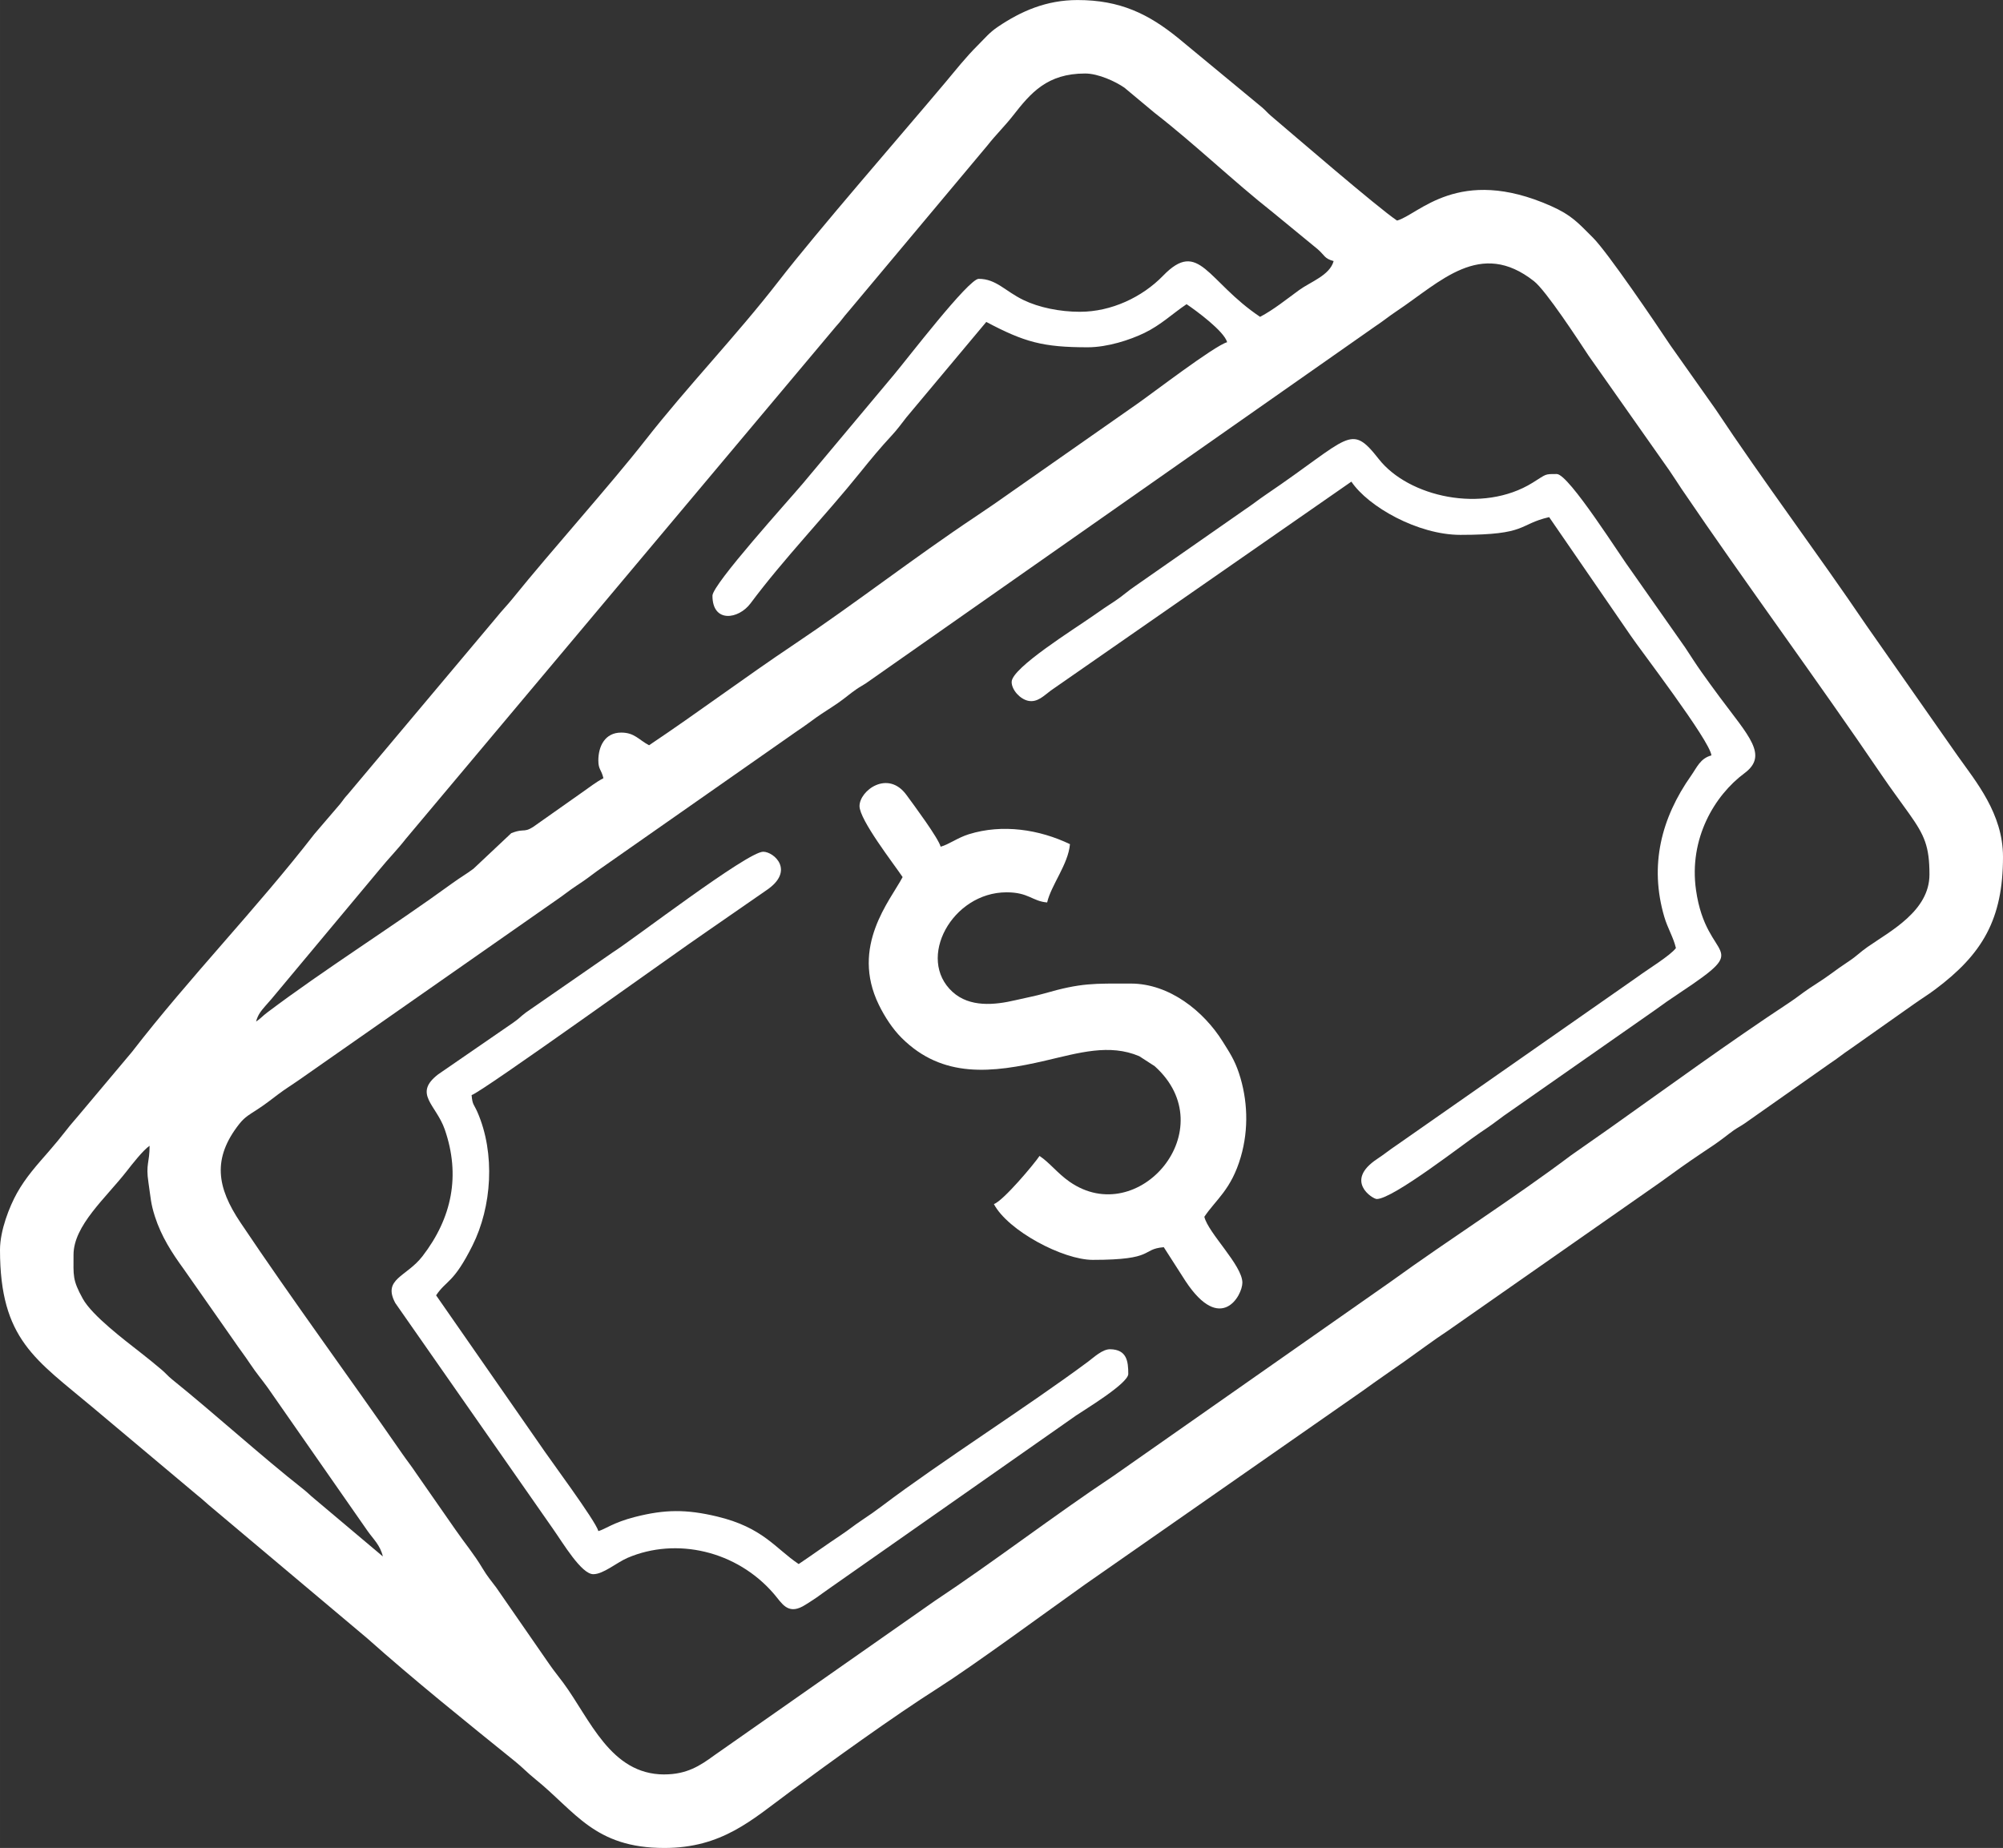 <?xml version="1.0" encoding="UTF-8"?>
<!DOCTYPE svg PUBLIC "-//W3C//DTD SVG 1.1//EN" "http://www.w3.org/Graphics/SVG/1.1/DTD/svg11.dtd">
<!-- Creator: CorelDRAW 2019 (64-Bit) -->
<svg xmlns="http://www.w3.org/2000/svg" xml:space="preserve" width="66.887mm" height="61.722mm" version="1.1" style="shape-rendering:geometricPrecision; text-rendering:geometricPrecision; image-rendering:optimizeQuality; fill-rule:evenodd; clip-rule:evenodd"
viewBox="0 0 2764.18 2550.74"
 xmlns:xlink="http://www.w3.org/1999/xlink"
 xmlns:xodm="http://www.corel.com/coreldraw/odm/2003">
 <rect x="0" y="0" width="2764.18" height="2550.74" fill="#333333" stroke="none"/>
 <defs>
  <style type="text/css">
   <![CDATA[
    .fil0 {fill:white}
   ]]>
  </style>
 </defs>
 <g id="Слой_x0020_1">
  <g id="_1876236779184">
   <path class="fil0" d="M528.34 2148.36l-94.96 -79.99c-6.2,-5.01 -8.06,-7.55 -15,-12.99 -57.13,-44.9 -122.32,-104.18 -180.97,-151.43 -6.15,-4.95 -8.36,-8.24 -14.53,-13.46 -10.27,-8.7 -18.22,-15.09 -28.96,-23.53 -21.75,-17.09 -66.73,-50.92 -79.65,-74.3 -14.58,-26.36 -12.81,-31.95 -12.81,-60.67 0,-40.47 44.56,-78.4 73.45,-115.49 7.22,-9.26 22.55,-28.96 31.52,-34.97 0,23.81 -5.45,24.89 -1.61,50.5 3.28,21.88 3.1,28.9 8.96,47.11 8.84,27.49 23.29,49.94 39.61,72.36l69.16 98.79c8.16,12.02 14.78,20.38 23.1,32.88 8.16,12.25 15.02,20.13 23.78,32.21l137.93 197.97c7.97,11.28 17.35,19.47 20.97,35.02zm388.38 300.91c-74.29,0 -102.44,-76.4 -139.41,-126.51 -6.9,-9.35 -12.52,-15.95 -19.47,-26.02l-73.01 -105.44c-7.49,-10 -12.37,-15.5 -18.95,-26.54 -11.91,-19.97 -24.32,-34.43 -37.48,-53.5l-54.56 -78.4c-6.5,-9.82 -11.79,-16.22 -18.94,-26.55 -73.79,-106.64 -151.01,-211.31 -223.24,-319.1 -32.17,-48.01 -39.17,-87.96 -1.42,-135.85 7.81,-9.9 14.56,-13.21 25.26,-20.23 11.21,-7.36 17.91,-12.75 28.36,-20.63 9.91,-7.47 16.53,-11.34 26.94,-18.55l358.31 -250.51c10.22,-6.94 15.67,-11.78 26.54,-18.95 11.76,-7.76 17.53,-12.01 28.6,-20.39l275.81 -193.05c10.88,-7.18 17.29,-12.24 26.62,-18.87 9.77,-6.93 18.59,-12.1 29.41,-19.58 10.08,-6.96 16.57,-12.92 26.04,-19.44 4.93,-3.39 7.37,-4.36 12.94,-8.05l703.48 -493.16c11.48,-7.62 17.59,-12.98 28.64,-20.34 60.72,-40.46 115.56,-100.09 189.84,-41.42 16.69,13.18 61.13,81.35 75.43,103.02l111.28 158.14c6.57,9.48 10.51,16.1 16.72,25.26 90.28,132.98 186.11,262.37 276.41,395.38 12.41,18.28 25.41,35.69 37.82,53.15 21.16,29.79 28,44.97 28,83.96 0,50.21 -53.66,77.89 -85.44,100 -11.15,7.76 -14.2,12.04 -25.78,19.7 -10.56,6.99 -16.4,11.27 -26.71,18.77 -9.98,7.26 -17.29,11.57 -27.25,18.24 -11.05,7.4 -17.14,12.75 -28.64,20.34 -83.73,55.26 -165.31,114.86 -247.03,172.85l-53.48 37.5c-81.13,60.93 -166.58,114.87 -248.92,174.45l-382.67 268.14c-83.6,55.67 -163.32,117.25 -247.04,172.83l-304.51 213.34c-19.03,13.89 -37.27,25.97 -68.5,25.97zm573.83 -2018.9c-28.09,0 -56.79,-5.9 -78.21,-16.27 -25.46,-12.32 -37.51,-29.22 -61.75,-29.22 -13.95,0 -98.86,110.84 -116.55,131.88l-125.96 150.46c-19.42,23.1 -124.88,139.33 -124.88,155.04 0,38.03 36.02,32.72 52.55,10.56 46.53,-62.39 102.6,-120.14 151.49,-180.91 14.52,-18.04 27.92,-34.23 43.5,-50.97 7.16,-7.69 13.48,-16.3 20.35,-25.14l109.99 -131.43c52.52,27.79 77.95,34.99 139.96,34.99 27.52,0 58.52,-10.25 78.2,-19.77 23.01,-11.13 38.76,-26.66 58.26,-39.72 12.84,8.6 51.93,37.31 55.98,52.48 -17.28,4.62 -104.43,71.5 -124.53,85.4l-172.89 121.02c-16.42,11.65 -32.36,22.72 -49.71,34.27 -84.94,56.57 -165.62,119.63 -250.46,176.41 -68.62,45.93 -132.24,93.74 -200.18,139.23 -14.48,-7.67 -20,-17.5 -38.49,-17.5 -22.43,0 -31.49,19.01 -31.49,38.49 0,12.71 4.15,12.27 7,24.49 -11.22,5.94 -18.31,11.92 -29.4,19.59l-59.51 41.97c-22.42,16.87 -17.07,6.05 -38.21,14.27l-52.28 49.19c-10.52,7.79 -18.29,12.08 -29.06,19.92 -82.42,59.98 -175.7,118.31 -255.45,178.42 -7.43,5.6 -8.31,7.77 -15.44,12.55 2.6,-9.75 6.89,-14.67 13.1,-21.89 3.44,-4 4.9,-5.47 8.19,-9.31l149.63 -179.27c11.48,-14.12 24.41,-27.18 35.51,-41.47l593.94 -707.67c7.36,-7.91 10,-12.62 17.48,-21.01l191.33 -228.54c11.84,-15.06 24.02,-26.73 35.52,-41.45 24.3,-31.09 46.81,-58.01 99.45,-58.01 18.36,0 41.98,11.17 54.03,19.45l41.98 35c56.17,43.67 107.54,93.44 163.38,137.53l61.47 50.49c9.87,8.53 9.11,12.98 22.05,16.44 -5.24,19.65 -31.91,28.61 -47.51,39.97 -18.04,13.13 -35,26.98 -53.96,37.01 -73.25,-49.05 -84.1,-108.12 -133.82,-56.84 -28.81,29.71 -71.59,49.84 -114.6,49.84zm-1490.56 1294.62c0,124.26 49.53,151.66 128.38,218.02l144.56 121.36c6.53,5.09 8.44,7.37 15.06,12.94l218.53 183.84c65.74,58.56 135.77,114.76 204.28,170.11 10.34,8.35 16.69,15.44 27.96,24.53 55.53,44.82 81.7,94.96 177.96,94.96 79.5,0 120.68,-38.57 172,-76.43 59.51,-43.91 143.48,-104.64 205.68,-144.21 50.05,-31.84 150.65,-105.94 203.16,-143.23l383.4 -267.41c19.87,-14.47 38.37,-27 57.48,-40.49 19.73,-13.91 39.43,-28.84 59.46,-42.01l292.43 -204.42c21.1,-15.27 37.67,-27.33 59.56,-41.9 11.24,-7.49 18.75,-12.38 28.9,-20.09 4.37,-3.32 9.79,-7.64 13.97,-10.52 5.48,-3.77 9.57,-5.69 15.03,-9.47l117.07 -82.37c11.51,-7.59 17.59,-12.94 28.64,-20.34l88.22 -62.23c9.89,-7.02 18.52,-12.2 28.97,-20.02 65.16,-48.77 93.49,-96.84 93.49,-182.93 0,-59.85 -37.7,-104.18 -62.96,-139.98l-125.33 -179.08c-68.16,-100.65 -141.23,-197.59 -208.48,-298.87l-62.3 -88.16c-21.01,-31.75 -86.85,-128.69 -106.84,-148.58 -20.41,-20.3 -29.16,-30.91 -57.82,-43.64 -127.78,-56.79 -182.91,12.17 -212.52,20.08 -26.78,-17.93 -145.24,-120.22 -173.9,-144.5 -5.41,-4.58 -7.18,-7.32 -12.59,-11.9l-114.92 -95.02c-41.69,-34.01 -81,-52.98 -139.46,-52.98 -43.14,0 -77.88,15.29 -109.99,36.97 -11.84,7.99 -17.65,15.48 -27.35,25.14 -17.4,17.33 -29.75,33.32 -45.69,52.28 -61.18,72.79 -175.24,203.56 -229.82,274.03 -58.24,75.19 -124.83,143.99 -183.46,218.91 -49.2,62.86 -128.67,151.14 -183.44,218.94 -7.77,9.62 -13.99,15.66 -22.61,26.37l-204.45 243.42c-6.11,6.58 -5.93,7.46 -10.89,13.6l-35.51 41.47c-79.97,103.24 -172.02,197.59 -251.89,300.95l-71.9 85.56c-0.47,0.55 -1.12,1.36 -1.59,1.91l-4.83 5.67c-0.47,0.55 -1.15,1.33 -1.62,1.88 -4.83,5.6 -6.79,7.98 -11.03,13.46 -6.96,8.98 -15.72,19.56 -23.73,28.75 -16.03,18.39 -31.57,35.41 -43.92,57.55 -10.27,18.43 -23.35,51.32 -23.35,78.13z"/>
   <path class="fil0" d="M1186.15 1112.67c0,19.07 47.33,79.82 59.48,97.97 -17.25,32.61 -72.22,95.51 -32.82,176.28 8.08,16.56 19.02,33.3 31.36,45.61 56.66,56.51 124.87,48.6 198.76,31.4 45.97,-10.7 88.15,-23.58 129.29,-6.05l21.25 13.75c96.58,86.68 -22.14,226.01 -117.49,159.48 -16.79,-11.71 -27.3,-26.13 -41.4,-35.57 -7.5,11.2 -49.8,61.71 -62.98,66.48 19.5,36.85 95.41,76.98 136.46,76.98 87.27,0 66.01,-14.84 97.97,-17.49l30.08 46.9c48.55,73.54 78.39,19.8 78.39,2.09 0,-24.06 -47.26,-68.59 -52.48,-90.97 15.91,-23.77 37.13,-37.37 50.31,-82.66 11.27,-38.73 9.46,-79.35 -2.53,-115.57 -6.13,-18.53 -13.32,-29.04 -22.6,-43.89 -26.02,-41.63 -73.4,-79.79 -126.65,-79.79 -51.42,0 -68.17,-1.15 -119.31,13.65 -11.88,3.43 -26.8,6.21 -39.73,9.26 -29.26,6.9 -63.38,10.06 -86.93,-11.36 -50.55,-46 -0.57,-137.5 74.52,-137.5 30.66,0 35.34,12.28 55.98,14 5.62,-24.14 29.19,-52.84 31.49,-80.47 -42.16,-20.23 -92.97,-28.21 -139.64,-13.68 -15.51,4.83 -27.48,14.15 -38.81,17.18 -3.18,-11.91 -36.31,-56.6 -47.34,-71.63 -25.56,-34.83 -64.63,-5.89 -64.63,15.65z"/>
   <path class="fil0" d="M1396.09 941.22c0,11.12 11.65,23.77 22.9,26.11 12.72,2.64 21.72,-7.19 31.08,-14.11l414.87 -288.42c23.16,34.59 91.78,73.48 150.46,73.48 93.34,0 79.11,-14.39 122.46,-24.49l112.66 163.76c11.32,17.1 109.6,145.1 111.27,165.14 -15.37,4.1 -19.89,16.39 -28.03,27.95 -41.29,58.57 -57.75,123.78 -37.08,194.61 4.79,16.39 12.63,28.33 16.13,43.36 -7.53,10.27 -39.09,29.47 -51.95,39.02l-333.67 233.17c-10.44,6.96 -16.13,11.95 -26.61,18.87 -46.22,30.54 -6.05,55.34 -0.64,55.34 22.68,0 122.3,-78.12 142.76,-91.67 12.49,-8.27 21.07,-14.53 32.68,-23.3l207.97 -145.43c13.04,-9.49 21.45,-15.34 35.09,-24.39 103.99,-69.05 36.65,-38.83 22.08,-141.8 -10.05,-70.97 25.65,-130.57 66.87,-161.14 33.39,-24.78 5.9,-51.1 -34.54,-105.59 -8.69,-11.71 -16.92,-23.07 -25.01,-34.47 -7.85,-11.05 -14.2,-21.27 -22.39,-33.6l-73.59 -104.85c-14.75,-19.39 -86.7,-134.46 -103.47,-134.46 -17.25,0 -13.56,-0.28 -33.44,12.05 -69.35,43.03 -171.39,19.16 -212.02,-32.51 -39.9,-50.74 -38.66,-30.53 -156.26,49.11 -10.62,7.19 -18.25,13.47 -28.64,20.35l-150.48 104.94c-10.6,6.98 -18.78,14.73 -28.15,20.84 -11.29,7.36 -20.56,13.62 -31.29,21.19 -25.22,17.8 -111.99,71.61 -111.99,90.95z"/>
   <path class="fil0" d="M818.76 2172.86c13.91,0 32.32,-16.15 47.38,-22.6 67.01,-28.65 150.41,-10.06 201.87,49.77 10.78,12.53 18.53,28.63 39.74,17.23 4.13,-2.22 15.7,-9.77 19.44,-12.39 6.5,-4.56 11.05,-8.05 18.38,-13.11l339.42 -237.91c10.36,-7.17 72.05,-44.16 72.05,-57.41 0,-17.42 -1.95,-33.65 -24.9,-34.08 -10.73,-0.2 -22.54,11.15 -30.55,17.12 -83.8,62.31 -202.55,137.39 -283.94,198.91 -9.93,7.5 -17.58,12.84 -28.73,20.26 -11.05,7.36 -17.17,12.72 -28.64,20.34 -21.01,13.96 -38.4,26.67 -58.1,39.87 -32.2,-21.56 -49.12,-50.49 -112.78,-65.67 -42.07,-10.03 -71.72,-9.93 -113.16,0.68 -30.22,7.74 -41.15,17.01 -50.48,19.51 -3.83,-14.35 -68.11,-100.39 -81.85,-121.09l-142.08 -204.32c14.37,-21.46 23.76,-15.96 50.19,-68.77 26.73,-53.41 31.79,-126.92 6.81,-184.17 -4.89,-11.2 -6.87,-9.65 -8.02,-23.47 13.61,-3.64 282.92,-197.56 326.06,-226.78l80.61 -55.84c40.15,-26.84 10.76,-53.28 -4.29,-53.28 -21.81,0 -180.37,121.86 -207.54,138.86l-119.91 83.03c-8.22,6.21 -8.46,7.73 -17.48,14.01l-103.59 71.36c-35.01,26.97 -2.81,41.7 9.12,76.16 21.86,63.19 10.07,121.95 -30.87,175 -22.05,28.56 -55.38,31.05 -37.4,64.54l217.29 311.24c14.22,20.15 39.47,63.01 55.96,63.01z"/>
  </g>
 </g>
</svg>

